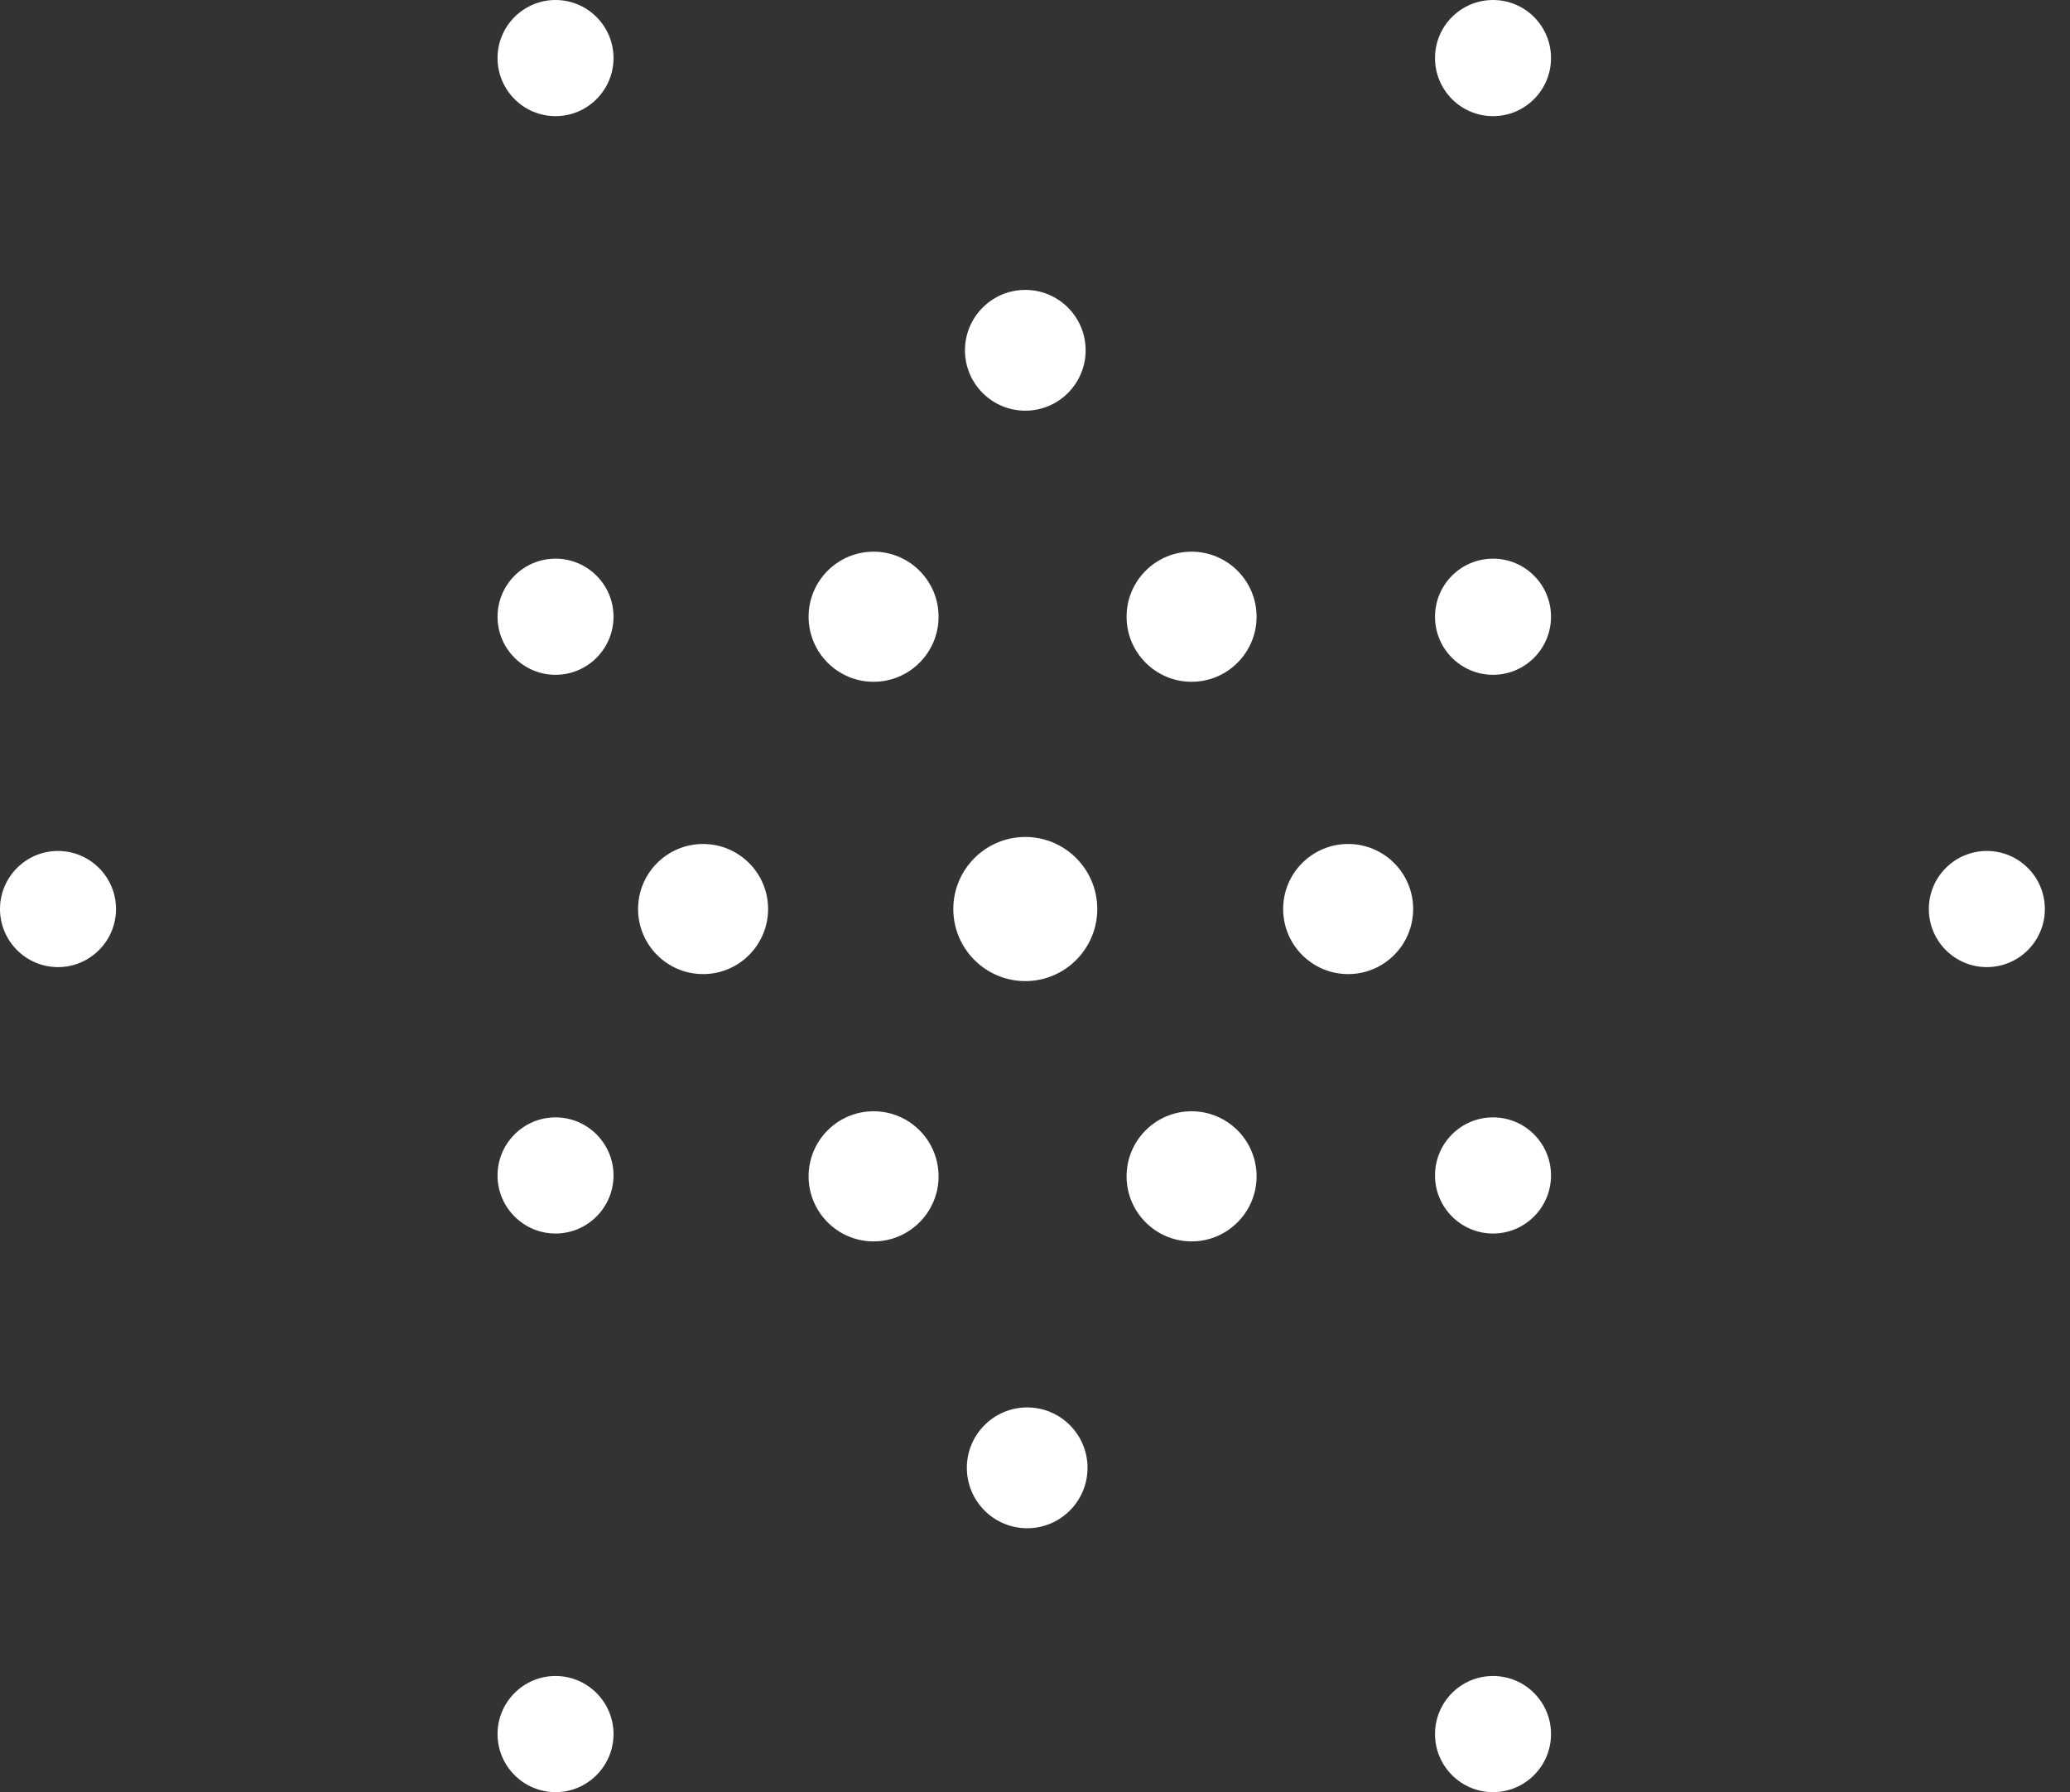 <svg width="67" height="58" viewBox="0 0 67 58" fill="none" xmlns="http://www.w3.org/2000/svg">
<rect x="0" y="0" width="67" height="58" fill="#333333" stroke="none"/>
<path d="M17.981 0C16.946 0 16.104 0.843 16.104 1.879C16.104 2.916 16.946 3.759 17.981 3.759C19.016 3.759 19.858 2.916 19.858 1.879C19.858 0.843 19.016 0 17.981 0Z" fill="white"/>
<path d="M48.325 3.759C49.362 3.759 50.202 2.917 50.202 1.879C50.202 0.841 49.362 0 48.325 0C47.288 0 46.447 0.841 46.447 1.879C46.447 2.917 47.288 3.759 48.325 3.759Z" fill="white"/>
<path d="M17.981 18.08C16.946 18.08 16.104 18.923 16.104 19.959C16.104 20.996 16.946 21.839 17.981 21.839C19.016 21.839 19.858 20.996 19.858 19.959C19.858 18.923 19.016 18.08 17.981 18.08Z" fill="white"/>
<path d="M48.325 21.839C49.362 21.839 50.202 20.997 50.202 19.959C50.202 18.922 49.362 18.08 48.325 18.08C47.288 18.08 46.447 18.922 46.447 19.959C46.447 20.997 47.288 21.839 48.325 21.839Z" fill="white"/>
<path d="M17.981 36.162C16.946 36.162 16.104 37.005 16.104 38.041C16.104 39.078 16.946 39.921 17.981 39.921C19.016 39.921 19.858 39.078 19.858 38.041C19.858 37.005 19.016 36.162 17.981 36.162Z" fill="white"/>
<path d="M48.325 39.921C49.362 39.921 50.202 39.079 50.202 38.041C50.202 37.004 49.362 36.162 48.325 36.162C47.288 36.162 46.447 37.004 46.447 38.041C46.447 39.079 47.288 39.921 48.325 39.921Z" fill="white"/>
<path d="M64.308 31.299C65.345 31.299 66.186 30.457 66.186 29.419C66.186 28.381 65.345 27.54 64.308 27.54C63.271 27.54 62.431 28.381 62.431 29.419C62.431 30.457 63.271 31.299 64.308 31.299Z" fill="white"/>
<path d="M33.186 27.087C31.901 27.087 30.856 28.133 30.856 29.419C30.856 30.706 31.901 31.752 33.186 31.752C34.471 31.752 35.516 30.706 35.516 29.419C35.516 28.133 34.471 27.087 33.186 27.087Z" fill="white"/>
<path d="M43.636 31.525C44.798 31.525 45.74 30.582 45.74 29.419C45.74 28.256 44.798 27.314 43.636 27.314C42.474 27.314 41.532 28.256 41.532 29.419C41.532 30.582 42.474 31.525 43.636 31.525Z" fill="white"/>
<path d="M22.757 31.525C23.919 31.525 24.861 30.582 24.861 29.419C24.861 28.256 23.919 27.314 22.757 27.314C21.595 27.314 20.653 28.256 20.653 29.419C20.653 30.582 21.595 31.525 22.757 31.525Z" fill="white"/>
<path d="M33.186 13.291C34.264 13.291 35.139 12.416 35.139 11.337C35.139 10.258 34.264 9.382 33.186 9.382C32.108 9.382 31.233 10.258 31.233 11.337C31.233 12.416 32.108 13.291 33.186 13.291Z" fill="white"/>
<path d="M33.247 45.549C32.169 45.549 31.294 46.425 31.294 47.504C31.294 48.583 32.169 49.459 33.247 49.459C34.325 49.459 35.2 48.583 35.2 47.504C35.2 46.425 34.325 45.549 33.247 45.549Z" fill="white"/>
<path d="M38.568 35.964C37.408 35.964 36.464 36.908 36.464 38.07C36.464 39.231 37.408 40.176 38.568 40.176C39.728 40.176 40.672 39.231 40.672 38.07C40.672 36.908 39.728 35.964 38.568 35.964Z" fill="white"/>
<path d="M28.276 35.964C27.115 35.964 26.172 36.908 26.172 38.07C26.172 39.231 27.115 40.176 28.276 40.176C29.436 40.176 30.379 39.231 30.379 38.07C30.379 36.908 29.436 35.964 28.276 35.964Z" fill="white"/>
<path d="M38.568 17.854C37.408 17.854 36.464 18.798 36.464 19.959C36.464 21.121 37.408 22.065 38.568 22.065C39.728 22.065 40.672 21.121 40.672 19.959C40.672 18.798 39.728 17.854 38.568 17.854Z" fill="white"/>
<path d="M28.276 17.854C27.115 17.854 26.172 18.798 26.172 19.959C26.172 21.121 27.115 22.065 28.276 22.065C29.436 22.065 30.379 21.121 30.379 19.959C30.379 18.798 29.436 17.854 28.276 17.854Z" fill="white"/>
<path d="M1.877 27.54C0.842 27.54 0 28.383 0 29.419C0 30.456 0.842 31.299 1.877 31.299C2.913 31.299 3.755 30.456 3.755 29.419C3.755 28.383 2.913 27.54 1.877 27.54Z" fill="white"/>
<path d="M17.981 54.241C16.946 54.241 16.104 55.084 16.104 56.12C16.104 57.157 16.946 58 17.981 58C19.016 58 19.858 57.157 19.858 56.12C19.858 55.084 19.016 54.241 17.981 54.241Z" fill="white"/>
<path d="M48.325 58C49.362 58 50.202 57.158 50.202 56.12C50.202 55.083 49.362 54.241 48.325 54.241C47.288 54.241 46.447 55.083 46.447 56.12C46.447 57.158 47.288 58 48.325 58Z" fill="white"/>
</svg>
